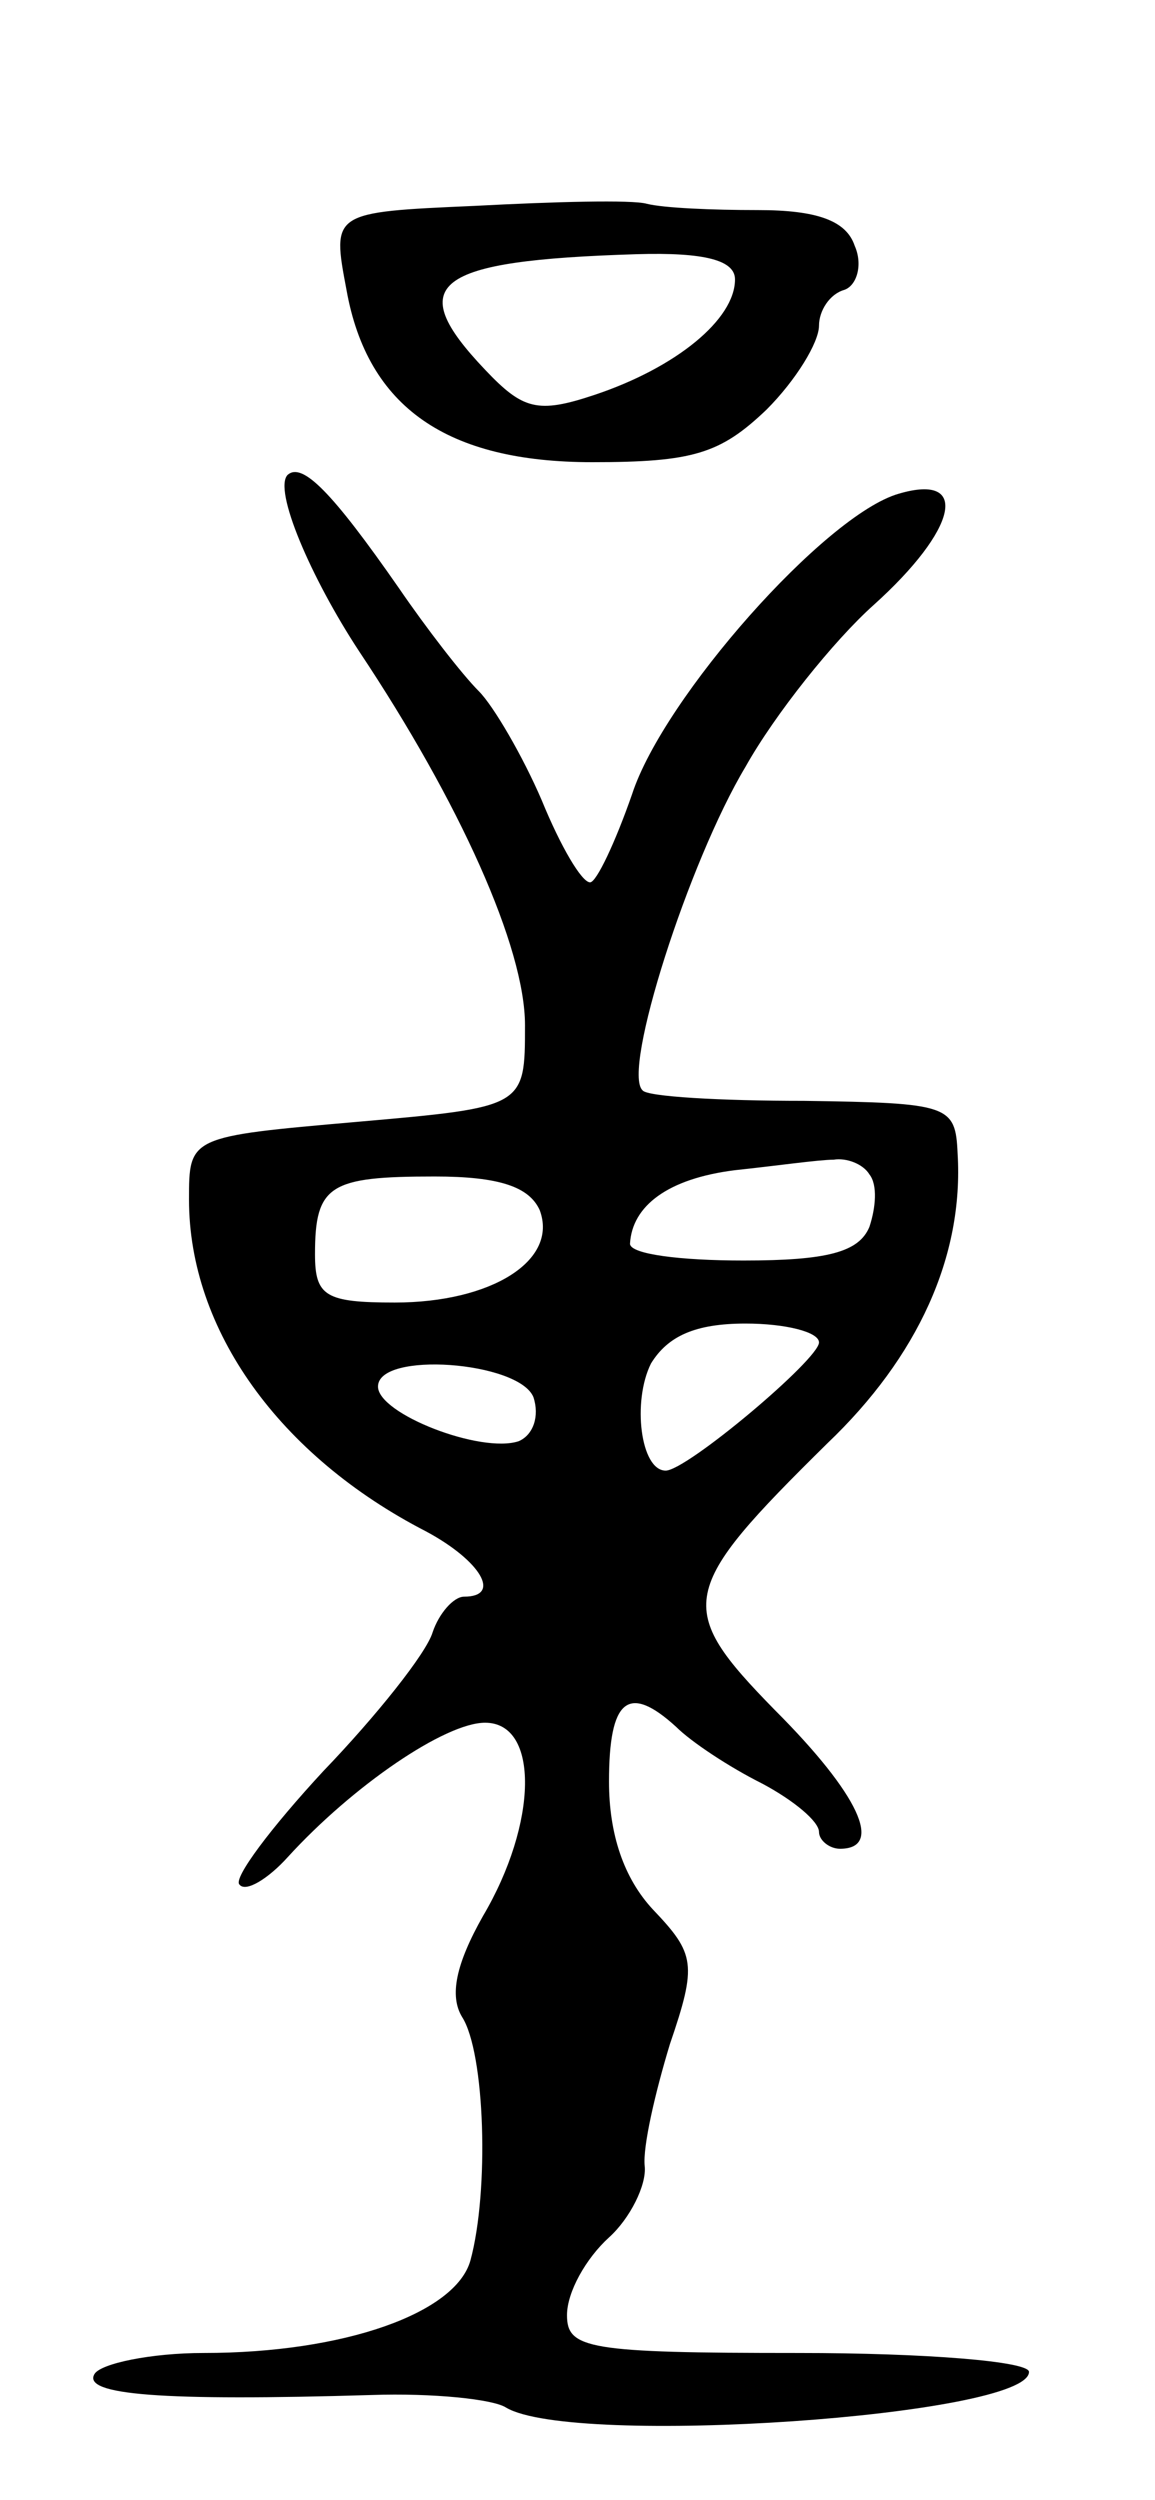 <svg version="1.0" xmlns="http://www.w3.org/2000/svg"
 width="55pt" height="119pt" viewBox="0 0 55 119"
 preserveAspectRatio="xMidYMid meet">
<g transform="translate(0,119) scale(0.1,-0.1)"
fill="#000000" stroke="none">
<path d="M226 1092 c-68 -3 -68 -3 -61 -40 10 -56 48 -82 117 -82 48 0 61 4
83 25 14 14 25 32 25 40 0 7 5 15 12 17 6 2 9 12 5 21 -4 12 -18 17 -46 17
-22 0 -45 1 -53 3 -7 2 -44 1 -82 -1z m124 -35 c0 -19 -28 -42 -67 -55 -27 -9
-34 -7 -52 12 -39 41 -25 52 72 55 33 1 47 -3 47 -12z"/>
<path d="M137 964 c-7 -7 11 -49 34 -84 48 -72 79 -141 79 -178 0 -39 0 -39
-80 -46 -80 -7 -80 -7 -80 -37 0 -62 43 -122 113 -158 26 -14 36 -31 18 -31
-5 0 -12 -8 -15 -17 -3 -10 -27 -40 -52 -66 -25 -27 -43 -51 -40 -54 3 -4 14
3 23 13 31 34 75 64 94 64 26 0 25 -48 -1 -92 -13 -23 -16 -38 -10 -48 11 -17
13 -83 4 -116 -7 -25 -60 -44 -127 -44 -25 0 -49 -5 -52 -10 -6 -10 32 -13
132 -10 29 1 58 -2 64 -6 32 -19 249 -4 249 17 0 5 -49 9 -110 9 -100 0 -110
2 -110 18 0 11 9 27 20 37 10 9 18 25 17 34 -1 9 5 35 12 58 13 38 12 43 -8
64 -14 15 -21 36 -21 61 0 39 9 47 32 26 7 -7 25 -19 41 -27 15 -8 27 -18 27
-23 0 -4 5 -8 10 -8 21 0 9 26 -31 66 -48 49 -46 57 25 127 43 41 65 89 62
138 -1 23 -4 24 -73 25 -40 0 -75 2 -77 5 -10 9 22 109 49 154 14 25 42 60 61
77 40 36 46 63 12 53 -35 -10 -112 -97 -127 -143 -8 -23 -17 -42 -20 -42 -4 0
-14 17 -23 39 -9 21 -23 45 -30 52 -8 8 -25 30 -38 49 -32 46 -46 60 -53 54z
m277 -333 c4 -5 3 -16 0 -25 -5 -12 -20 -16 -60 -16 -30 0 -54 3 -54 8 1 18
18 31 50 35 19 2 40 5 47 5 6 1 14 -2 17 -7z m-157 -17 c9 -24 -23 -44 -69
-44 -33 0 -38 3 -38 23 0 33 7 37 57 37 31 0 45 -5 50 -16z m133 -63 c0 -8
-63 -61 -73 -61 -12 0 -16 33 -7 51 8 13 21 19 45 19 19 0 35 -4 35 -9z m-136
-26 c3 -9 0 -18 -7 -21 -18 -6 -67 13 -67 26 0 17 67 12 74 -5z"/>
</g>
</svg>
